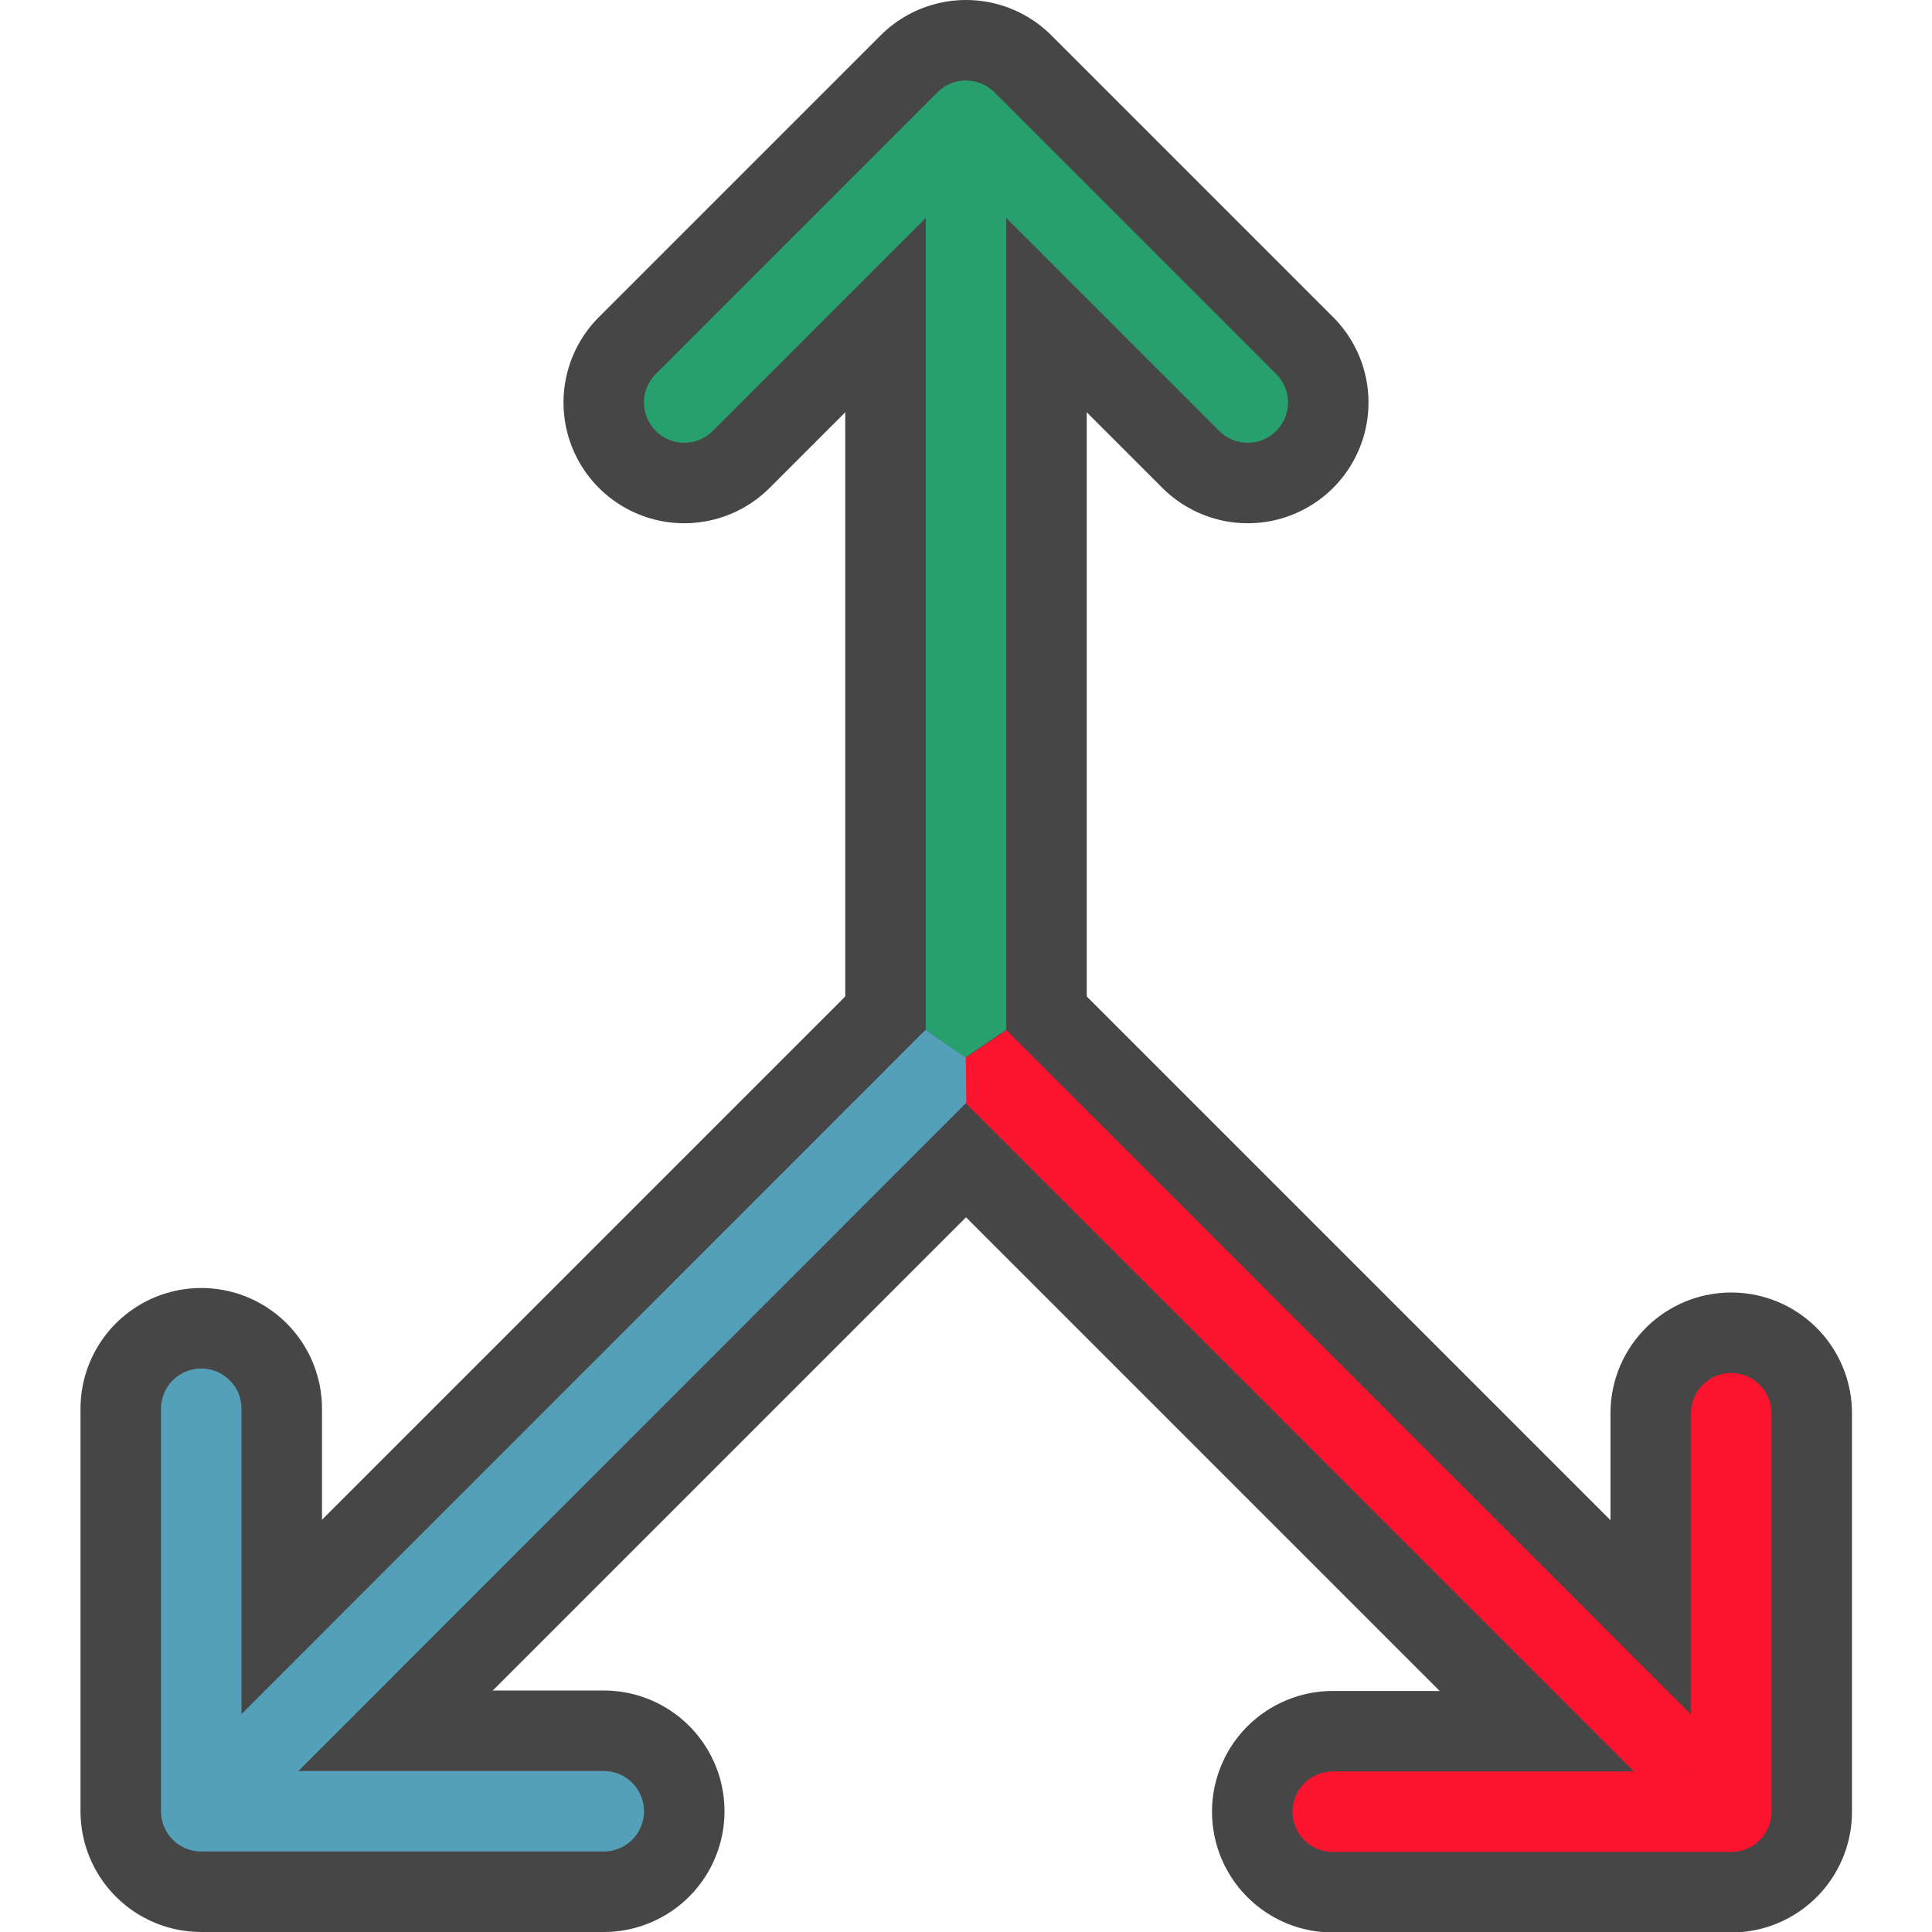 <?xml version="1.0" encoding="UTF-8"?>
<svg id="Layer_1" data-name="Layer 1" xmlns="http://www.w3.org/2000/svg" xmlns:xlink="http://www.w3.org/1999/xlink" viewBox="0 0 24 24">
  <defs>
    <pattern id="New_Pattern_Swatch_3" data-name="New Pattern Swatch 3" x="0" y="0" width="17.476" height="17.476" patternTransform="translate(-30 -180)" patternUnits="userSpaceOnUse" viewBox="0 0 17.476 17.476">
      <g>
        <rect x="0" width="17.476" height="17.476" fill="none"/>
        <rect x="0" width="17.476" height="17.476" fill="#28a06e"/>
      </g>
    </pattern>
  </defs>
  <polyline points="8.5 5 12 1.5 15.5 5" fill="none" stroke="#464646" stroke-linecap="round" stroke-linejoin="round" stroke-width="3"/>
  <polyline points="21.506 17.556 21.506 22.506 16.556 22.506" fill="none" stroke="#464646" stroke-linecap="round" stroke-linejoin="round" stroke-width="3"/>
  <polyline points="7.5 22.5 2.5 22.5 2.5 17.5" fill="none" stroke="#464646" stroke-linecap="round" stroke-linejoin="round" stroke-width="3"/>
  <line x1="12" y1="2" x2="12" y2="13.5" fill="none" stroke="#464646" stroke-linejoin="round" stroke-width="3"/>
  <polyline points="3 22 12 13 21 22" fill="none" stroke="#464646" stroke-linejoin="round" stroke-width="3"/>
  <polyline points="8.5 5 12 1.5 15.5 5" fill="none" stroke="url(#New_Pattern_Swatch_3)" stroke-linecap="round" stroke-linejoin="round"/>
  <polyline points="21.506 17.556 21.506 22.506 16.556 22.506" fill="none" stroke="#fa142d" stroke-linecap="round" stroke-linejoin="round"/>
  <polyline points="7.5 22.5 2.5 22.5 2.5 17.5" fill="none" stroke="#55a0b9" stroke-linecap="round" stroke-linejoin="round"/>
  <polygon points="20.646 22.354 11.998 13.705 11.998 13.137 12.503 12.797 21.354 21.646 20.646 22.354" fill="#fa142d"/>
  <polygon points="3.353 22.354 2.647 21.646 11.498 12.792 11.998 13.137 12.003 13.7 3.353 22.354" fill="#55a0b9"/>
  <polygon points="12.5 12.792 11.992 13.136 11.5 12.792 11.5 2 12.5 2 12.5 12.792" fill="url(#New_Pattern_Swatch_3)"/>
</svg>